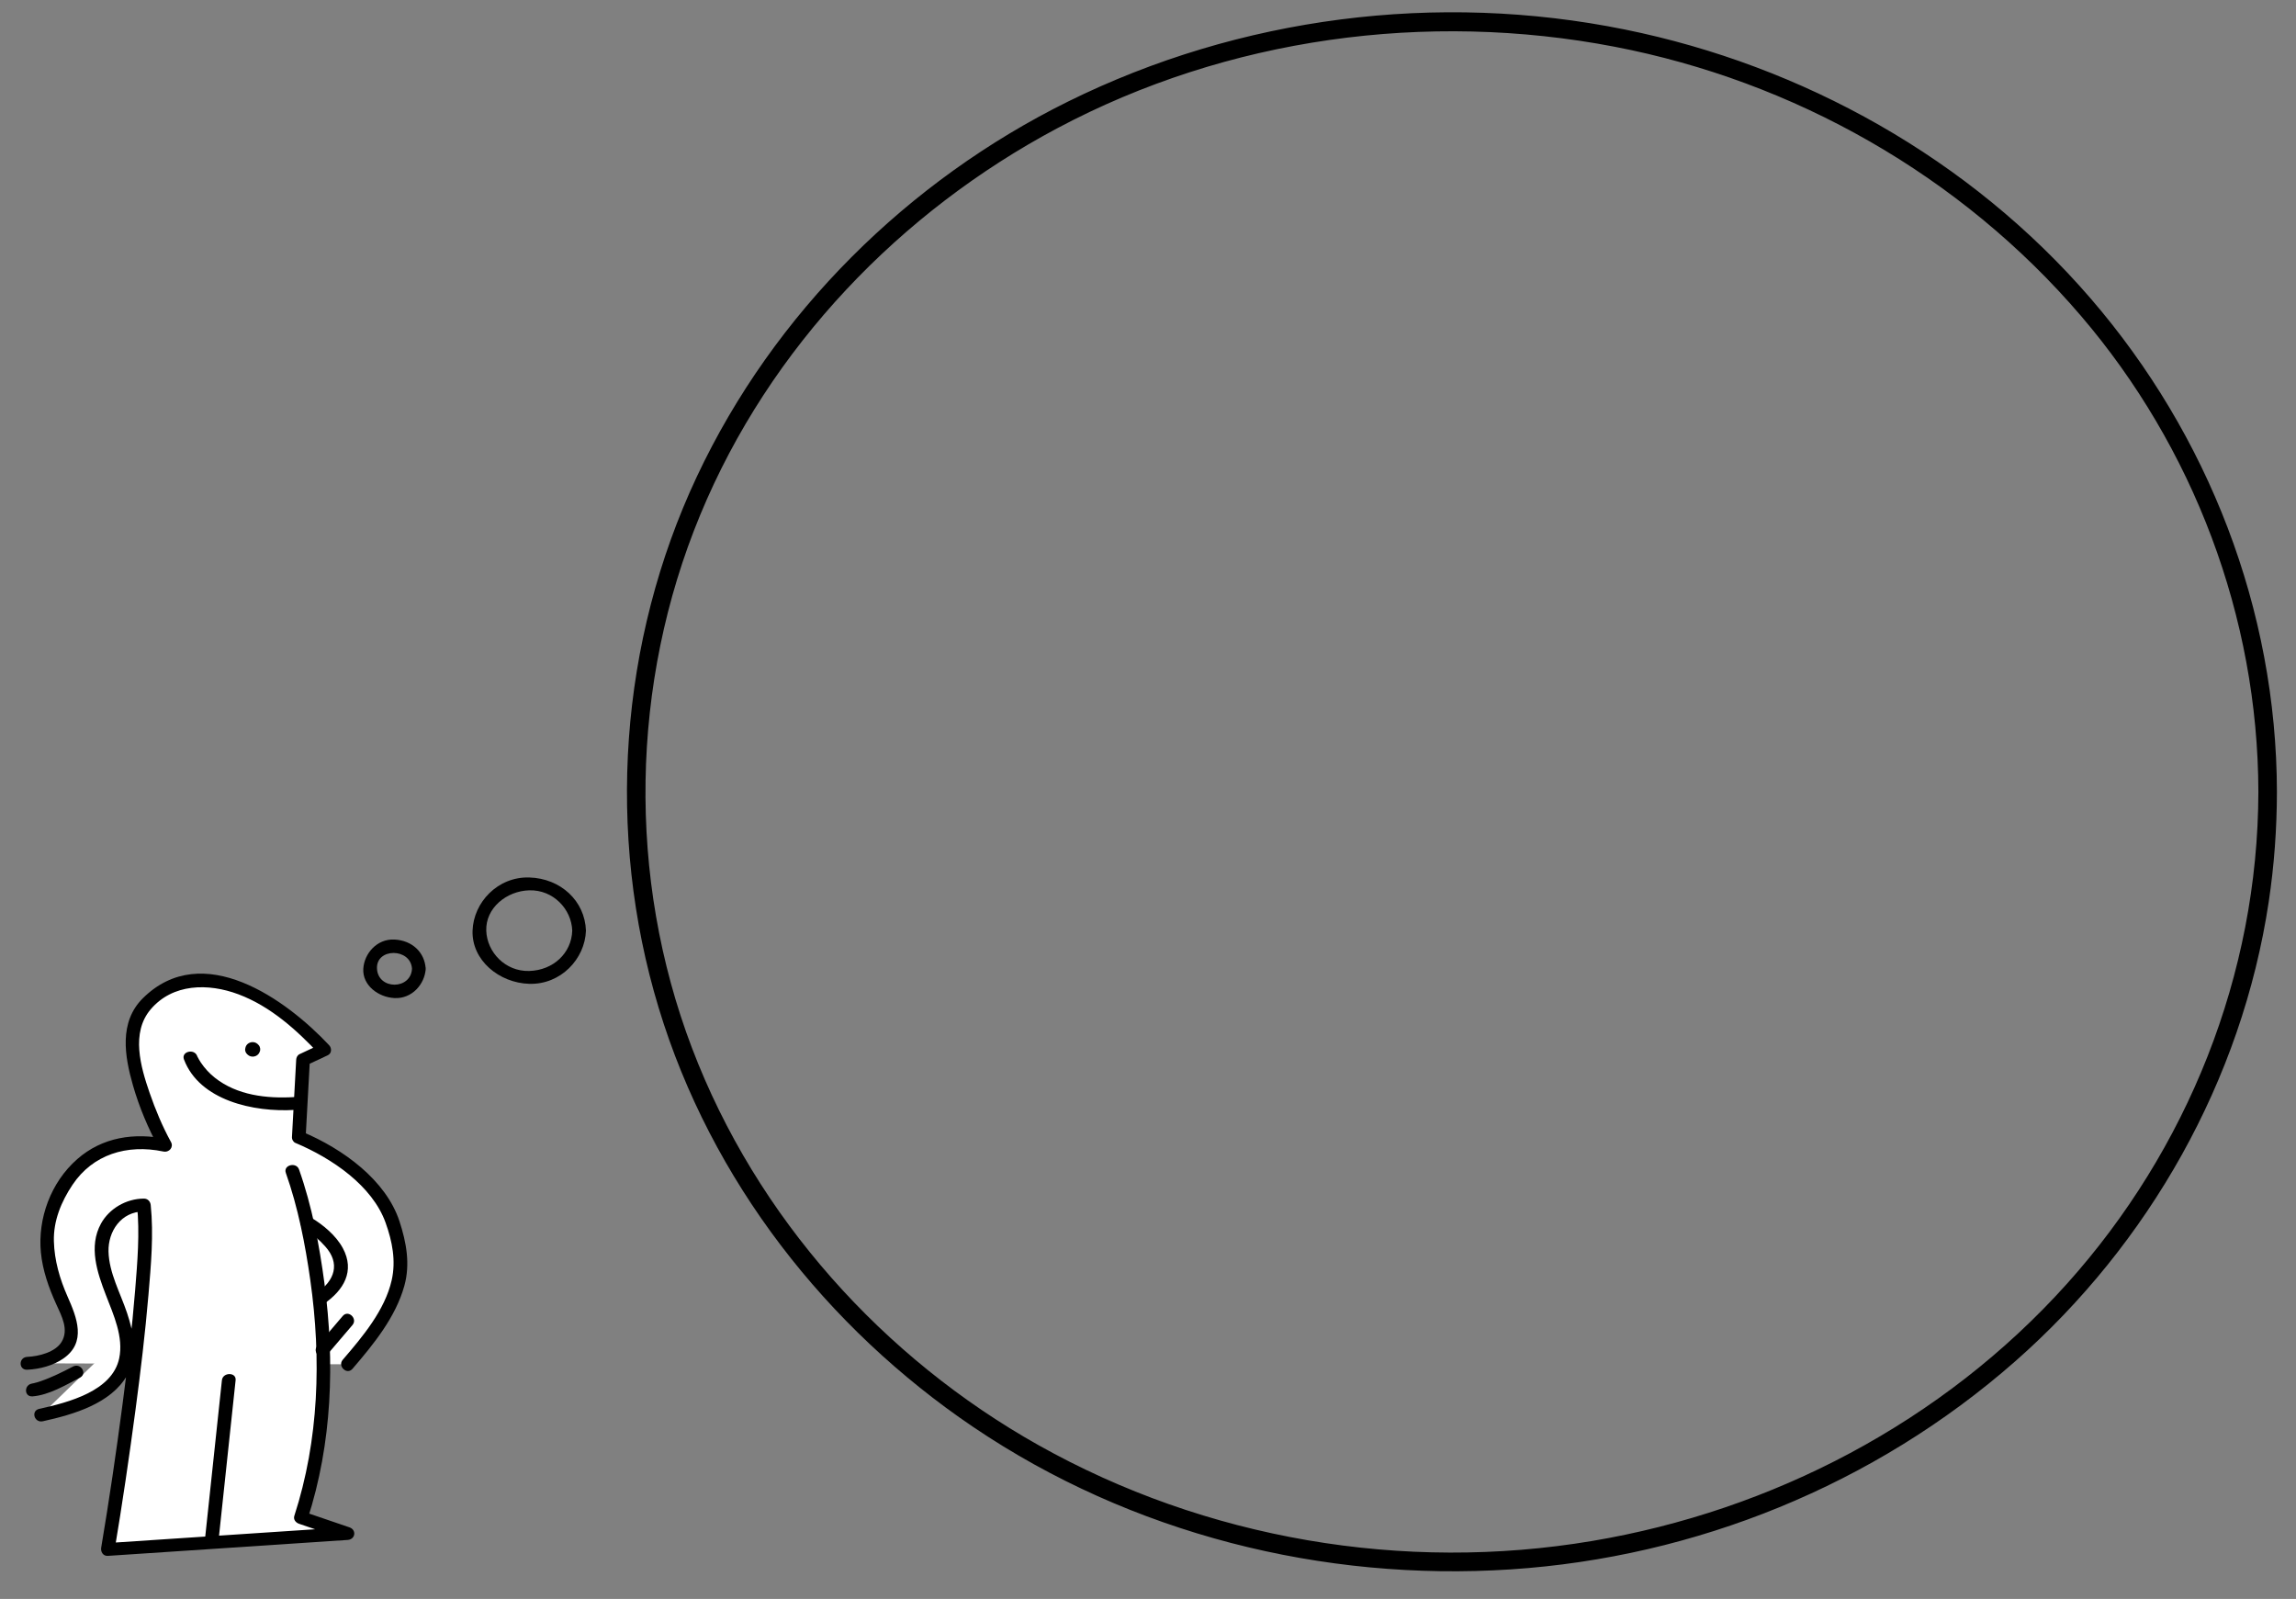 <?xml version="1.0" encoding="utf-8"?>
<!-- Generator: Adobe Illustrator 17.0.2, SVG Export Plug-In . SVG Version: 6.00 Build 0)  -->
<!DOCTYPE svg PUBLIC "-//W3C//DTD SVG 1.1//EN" "http://www.w3.org/Graphics/SVG/1.1/DTD/svg11.dtd">
<svg version="1.1" id="Lager_1" xmlns="http://www.w3.org/2000/svg" xmlns:xlink="http://www.w3.org/1999/xlink" x="0px" y="0px"
	 width="712.735px" height="496.33px" viewBox="0 250.092 712.735 496.33" enable-background="new 0 250.092 712.735 496.33"
	 xml:space="preserve">
<rect x="0" y="250.092" width="712.735" height="496.33" fill="#808080" stroke="none"/>
<g>
	<g>
		<path fill="#FFFFFF" d="M8.458,673.277c0,0,19.699-0.804,11.991-16.871c-3.823-7.97-8.943-20.502-3.426-32.94
			c5.518-12.437,16.109-21.877,34.226-17.86c0,0-11.971-21.705-9.882-35.844c1.288-8.725,13.195-17.956,27.012-14.832
			c8.356,1.889,19.106,6.798,32.283,21.012l-6.588,3.09l-1.317,24.102c0,0,23.503,9.785,28.989,25.956
			c4.612,13.596,4.837,22.939-13.835,44.496"/>
		<g>
			<path d="M8.458,675.271c3.896-0.178,8.036-1.286,11.192-3.464c7.303-5.041,4.209-12.739,1.329-19.234
				c-2.432-5.487-4.092-11.234-4.251-17.197c-0.168-6.312,2.258-12.243,5.784-17.513c6.283-9.39,16.865-12.685,28.17-10.333
				c1.86,0.387,3.27-1.345,2.401-2.93c-2.689-4.901-4.847-10.086-6.655-15.324c-2.773-8.035-5.837-18.606,0.347-25.876
				c6.837-8.038,17.863-8.181,27.255-4.659c9.987,3.745,18.149,11.168,25.126,18.612c0.143-1.044,0.287-2.088,0.43-3.132
				c-2.196,1.03-4.392,2.06-6.588,3.09c-0.682,0.32-1.016,1.047-1.053,1.722c-0.439,8.034-0.879,16.068-1.317,24.102
				c-0.035,0.634,0.415,1.454,1.053,1.722c11.396,4.781,23.895,13.306,28.011,24.764c2.081,5.791,3.271,11.828,1.893,17.882
				c-2.111,9.271-8.992,17.476-15.181,24.673c-1.704,1.982,1.285,4.823,3.007,2.821c6.627-7.706,13.405-16.046,16.113-25.792
				c1.867-6.721,0.621-13.487-1.514-20c-4.199-12.806-17.542-22.489-30.181-27.792c0.351,0.574,0.702,1.148,1.053,1.722
				c0.439-8.034,0.879-16.068,1.317-24.102c-0.351,0.574-0.702,1.148-1.053,1.722c2.196-1.03,4.392-2.06,6.588-3.09
				c1.295-0.608,1.28-2.226,0.43-3.132c-13.301-14.192-39.246-32.936-57.796-14.597c-7.51,7.424-5.678,18.06-3.095,27.068
				c1.929,6.729,4.738,13.41,8.14,19.609c0.8-0.977,1.601-1.953,2.401-2.93c-10.17-2.117-20.057-0.596-27.818,6.197
				c-8.287,7.255-12.302,18.516-11.309,28.939c0.533,5.594,2.448,11.018,4.79,16.155c1.653,3.628,3.961,7.842,1.638,11.668
				c-1.935,3.188-7.058,4.476-10.658,4.641C5.729,671.408,5.716,675.397,8.458,675.271L8.458,675.271z"/>
		</g>
	</g>
	<g>
		<path fill="#FFFFFF" d="M90.778,613.64c0,0,19.765,55.62,2.636,107.532l14.494,4.944l-74.447,4.944
			c0,0,13.835-82.194,11.2-106.914c0,0-13.737-0.062-13.078,15.388c0.659,15.45,26.368,40.139-18.843,49.811"/>
		<g>
			<path d="M88.728,614.17c3.798,10.737,6.017,22.127,7.602,33.31c3.453,24.358,2.696,49.547-4.966,73.161
				c-0.358,1.102,0.42,2.09,1.485,2.453c4.832,1.648,9.663,3.296,14.494,4.944c0.189-1.306,0.377-2.612,0.566-3.917
				c-24.816,1.648-49.631,3.296-74.447,4.944c0.683,0.842,1.367,1.683,2.05,2.524c2.458-14.616,4.606-29.283,6.564-43.964
				c1.58-11.85,2.998-23.725,4.014-35.63c0.784-9.195,1.636-18.636,0.698-27.85c-0.11-1.078-0.884-1.999-2.126-1.994
				c-5.555,0.021-10.779,3.165-13.301,7.74c-3.943,7.151-1.177,15.229,1.526,22.238c2.363,6.125,5.522,12.972,4.115,19.615
				c-2.148,10.143-15.709,13.671-24.826,15.677c-2.669,0.587-1.537,4.433,1.13,3.846c9.61-2.115,21.122-5.494,26.154-14.238
				c3.47-6.031,2.057-13.163-0.017-19.371c-2.09-6.253-5.601-12.447-5.756-19.11c-0.143-6.172,3.835-12.381,10.974-12.408
				c-0.709-0.665-1.417-1.33-2.126-1.994c0.891,8.748,0.121,17.688-0.58,26.422c-0.954,11.88-2.379,23.727-3.932,35.549
				c-1.949,14.833-4.129,29.649-6.612,44.412c-0.199,1.184,0.544,2.624,2.05,2.525c24.816-1.648,49.631-3.296,74.447-4.944
				c2.438-0.162,2.84-3.142,0.566-3.917c-4.832-1.648-9.663-3.296-14.494-4.944c0.495,0.818,0.99,1.635,1.485,2.453
				c7.688-23.693,8.492-48.85,5.245-73.302c-1.573-11.844-3.861-23.928-7.88-35.29C91.969,610.681,87.862,611.722,88.728,614.17
				L88.728,614.17z"/>
		</g>
	</g>
	<g>
		<line fill="none" x1="71.014" y1="678.53" x2="65.743" y2="727.97"/>
		<g>
			<path d="M68.888,678.53c-1.757,16.48-3.514,32.96-5.27,49.44c-0.273,2.559,3.982,2.534,4.252,0
				c1.757-16.48,3.514-32.96,5.27-49.44C73.412,675.971,69.158,675.996,68.888,678.53L68.888,678.53z"/>
		</g>
	</g>
	<g>
		<line fill="none" x1="107.907" y1="659.99" x2="100.002" y2="669.26"/>
		<g>
			<path d="M106.404,658.58c-2.636,3.09-5.27,6.18-7.906,9.27c-1.694,1.987,1.293,4.829,3.007,2.821
				c2.636-3.09,5.27-6.18,7.906-9.27C111.106,659.413,108.117,656.571,106.404,658.58L106.404,658.58z"/>
		</g>
	</g>
	<g>
		<g>
			<path d="M94.317,631.43c2.509,1.487,4.731,3.437,6.635,5.56c4.728,5.273,3.011,10.615-2.682,14.48
				c-2.198,1.492-0.079,4.955,2.146,3.444c6.375-4.328,9.783-10.314,6.032-17.338c-2.088-3.911-6.078-7.274-9.985-9.59
				C94.137,626.608,92.006,630.06,94.317,631.43L94.317,631.43z"/>
		</g>
	</g>
	<g>
		<g>
			<path d="M57.105,578.945c4.813,12.751,21.644,16.452,34.333,15.678c2.722-0.166,2.739-4.155,0-3.989
				c-8.685,0.53-17.865-0.556-24.732-5.997c-1.693-1.341-3.151-2.925-4.333-4.681c-0.381-0.566-0.719-1.157-1.026-1.761
				c-0.298-0.584,0.054,0.207-0.142-0.311C60.296,575.477,56.187,576.514,57.105,578.945L57.105,578.945z"/>
		</g>
	</g>
	<g>
		<ellipse fill="#FFFFFF" cx="78.433" cy="575.829" rx="0.209" ry="0.261"/>
		<g>
			<path d="M76.516,575.829c-0.004,0.027-0.007,0.055-0.011,0.082c0.026-0.177,0.05-0.354,0.076-0.53
				c-0.01,0.024-0.02,0.048-0.03,0.072c0.072-0.159,0.143-0.318,0.214-0.477c-0.015,0.019-0.03,0.038-0.045,0.057
				c0.254-0.239,0.508-0.477,0.763-0.715c-0.019,0.013-0.038,0.025-0.057,0.037c0.169-0.067,0.339-0.134,0.508-0.201
				c-0.022,0.005-0.044,0.009-0.066,0.013c0.377,0,0.753,0,1.13,0c-0.022-0.005-0.044-0.009-0.066-0.013
				c0.169,0.067,0.339,0.134,0.508,0.201c-0.019-0.013-0.038-0.025-0.057-0.037c0.254,0.239,0.509,0.477,0.763,0.715
				c-0.015-0.019-0.03-0.038-0.045-0.057c0.072,0.159,0.143,0.318,0.214,0.477c-0.01-0.024-0.02-0.048-0.03-0.072
				c0.026,0.177,0.05,0.354,0.076,0.53c-0.014-0.055-0.014-0.11,0-0.165c-0.026,0.177-0.05,0.354-0.076,0.53
				c0.01-0.024,0.02-0.048,0.03-0.072c-0.072,0.159-0.143,0.318-0.214,0.477c0.015-0.019,0.03-0.038,0.045-0.057
				c-0.254,0.239-0.509,0.477-0.763,0.715c0.019-0.013,0.038-0.025,0.057-0.037c-0.169,0.067-0.339,0.134-0.508,0.201
				c0.022-0.005,0.044-0.009,0.066-0.013c-0.377,0-0.753,0-1.13,0c0.022,0.005,0.044,0.009,0.066,0.013
				c-0.169-0.067-0.339-0.134-0.508-0.201c0.019,0.013,0.038,0.025,0.057,0.037c-0.254-0.239-0.508-0.477-0.763-0.715
				c0.015,0.019,0.03,0.038,0.045,0.057c-0.072-0.159-0.143-0.318-0.214-0.477c0.01,0.024,0.02,0.048,0.03,0.072
				c-0.026-0.177-0.05-0.354-0.076-0.53C76.509,575.774,76.513,575.802,76.516,575.829c0.071,0.551,0.187,1.002,0.623,1.41
				c0.397,0.372,0.942,0.584,1.503,0.584s1.106-0.212,1.503-0.584c0.358-0.336,0.686-0.917,0.623-1.41
				c-0.055-0.431-0.084-0.854-0.376-1.217c-0.49-0.614-1.108-1.038-1.959-1.038c-0.602,0-1.202,0.236-1.626,0.635
				c-0.493,0.462-0.628,0.998-0.708,1.621c-0.044,0.343,0.157,0.943,0.376,1.217c0.49,0.614,1.108,1.038,1.959,1.038
				c0.602,0,1.202-0.236,1.626-0.635c0.493-0.462,0.628-0.998,0.708-1.621c0.064-0.493-0.265-1.075-0.623-1.41
				c-0.397-0.372-0.942-0.584-1.503-0.584s-1.106,0.212-1.503,0.584C76.704,574.827,76.587,575.278,76.516,575.829z"/>
		</g>
	</g>
</g>
<g>
	<g>
		<path d="M10.12,683.543c5.102-0.4,10.373-3.566,14.693-5.813c2.398-1.247,0.254-4.692-2.146-3.444
			c-3.266,1.698-6.586,3.354-10.098,4.562c-0.693,0.239-1.399,0.444-2.114,0.616c-0.346,0.083-1.166,0.156-0.334,0.09
			C7.407,679.768,7.385,683.758,10.12,683.543L10.12,683.543z"/>
	</g>
</g>
<g>
	<g>
		<path stroke="#000000" stroke-width="2" stroke-miterlimit="10" d="M702.055,495.888c-0.108,57.116-22.233,111.67-59.694,153.39
			c-38.765,43.172-91.929,70.724-147.945,80.137c-58.686,9.862-120.361-0.526-172.62-29.908
			c-48.211-27.106-87.753-70.724-107.92-123.74c-20.261-53.262-19.199-113.658,2.567-166.237
			c21.707-52.437,62.539-94.567,111.32-120.527c53.024-28.217,115.161-36.627,173.657-25.381
			c55.658,10.701,107.719,39.938,145.313,83.863C681.702,388.343,701.952,441.244,702.055,495.888c0.005,2.503,3.762,2.504,3.757,0
			c-0.106-56.411-21.32-110.418-57.502-152.405c-37.387-43.385-89.203-72.123-144.15-83.26
			c-57.84-11.724-119.04-3.988-172.224,22.314c-49.182,24.323-90.824,65.083-114.72,115.939
			c-23.906,50.879-28.144,110.172-11.802,164.14c16.219,53.562,52.048,99.005,97.219,129.573
			c48.906,33.096,108.196,47.884,166.35,44.058c56.965-3.748,112.399-26.056,155.938-64.345
			c41.164-36.199,70.053-86.694,78.369-142.083c1.685-11.225,2.501-22.575,2.522-33.932
			C705.817,493.385,702.061,493.385,702.055,495.888z"/>
	</g>
</g>
<g>
	<g>
		<path d="M127.895,550.821c-0.377,6.57-10.489,6.57-10.866,0C116.651,544.247,127.519,544.282,127.895,550.821
			c0.147,2.558,4.399,2.571,4.252,0c-0.295-5.137-4.209-8.808-9.685-9.085c-5.465-0.276-9.414,4.363-9.685,9.085
			c-0.294,5.126,4.652,8.831,9.685,9.085c5.465,0.276,9.414-4.363,9.685-9.085C132.295,548.25,128.041,548.264,127.895,550.821z"/>
	</g>
</g>
<g>
	<g>
		<path d="M177.639,538.976c-0.232,6.988-5.897,12.302-13.346,12.519c-7.447,0.217-13.126-5.859-13.346-12.519
			c-0.232-6.985,6.246-12.312,13.346-12.519C171.74,526.239,177.418,532.315,177.639,538.976c0.085,2.566,4.337,2.573,4.252,0
			c-0.305-9.192-7.799-16.222-17.598-16.508c-9.795-0.286-17.308,7.746-17.598,16.508c-0.305,9.188,8.257,16.235,17.598,16.508
			c9.795,0.286,17.308-7.746,17.598-16.508C181.976,536.402,177.724,536.41,177.639,538.976z"/>
	</g>
</g>
</svg>

